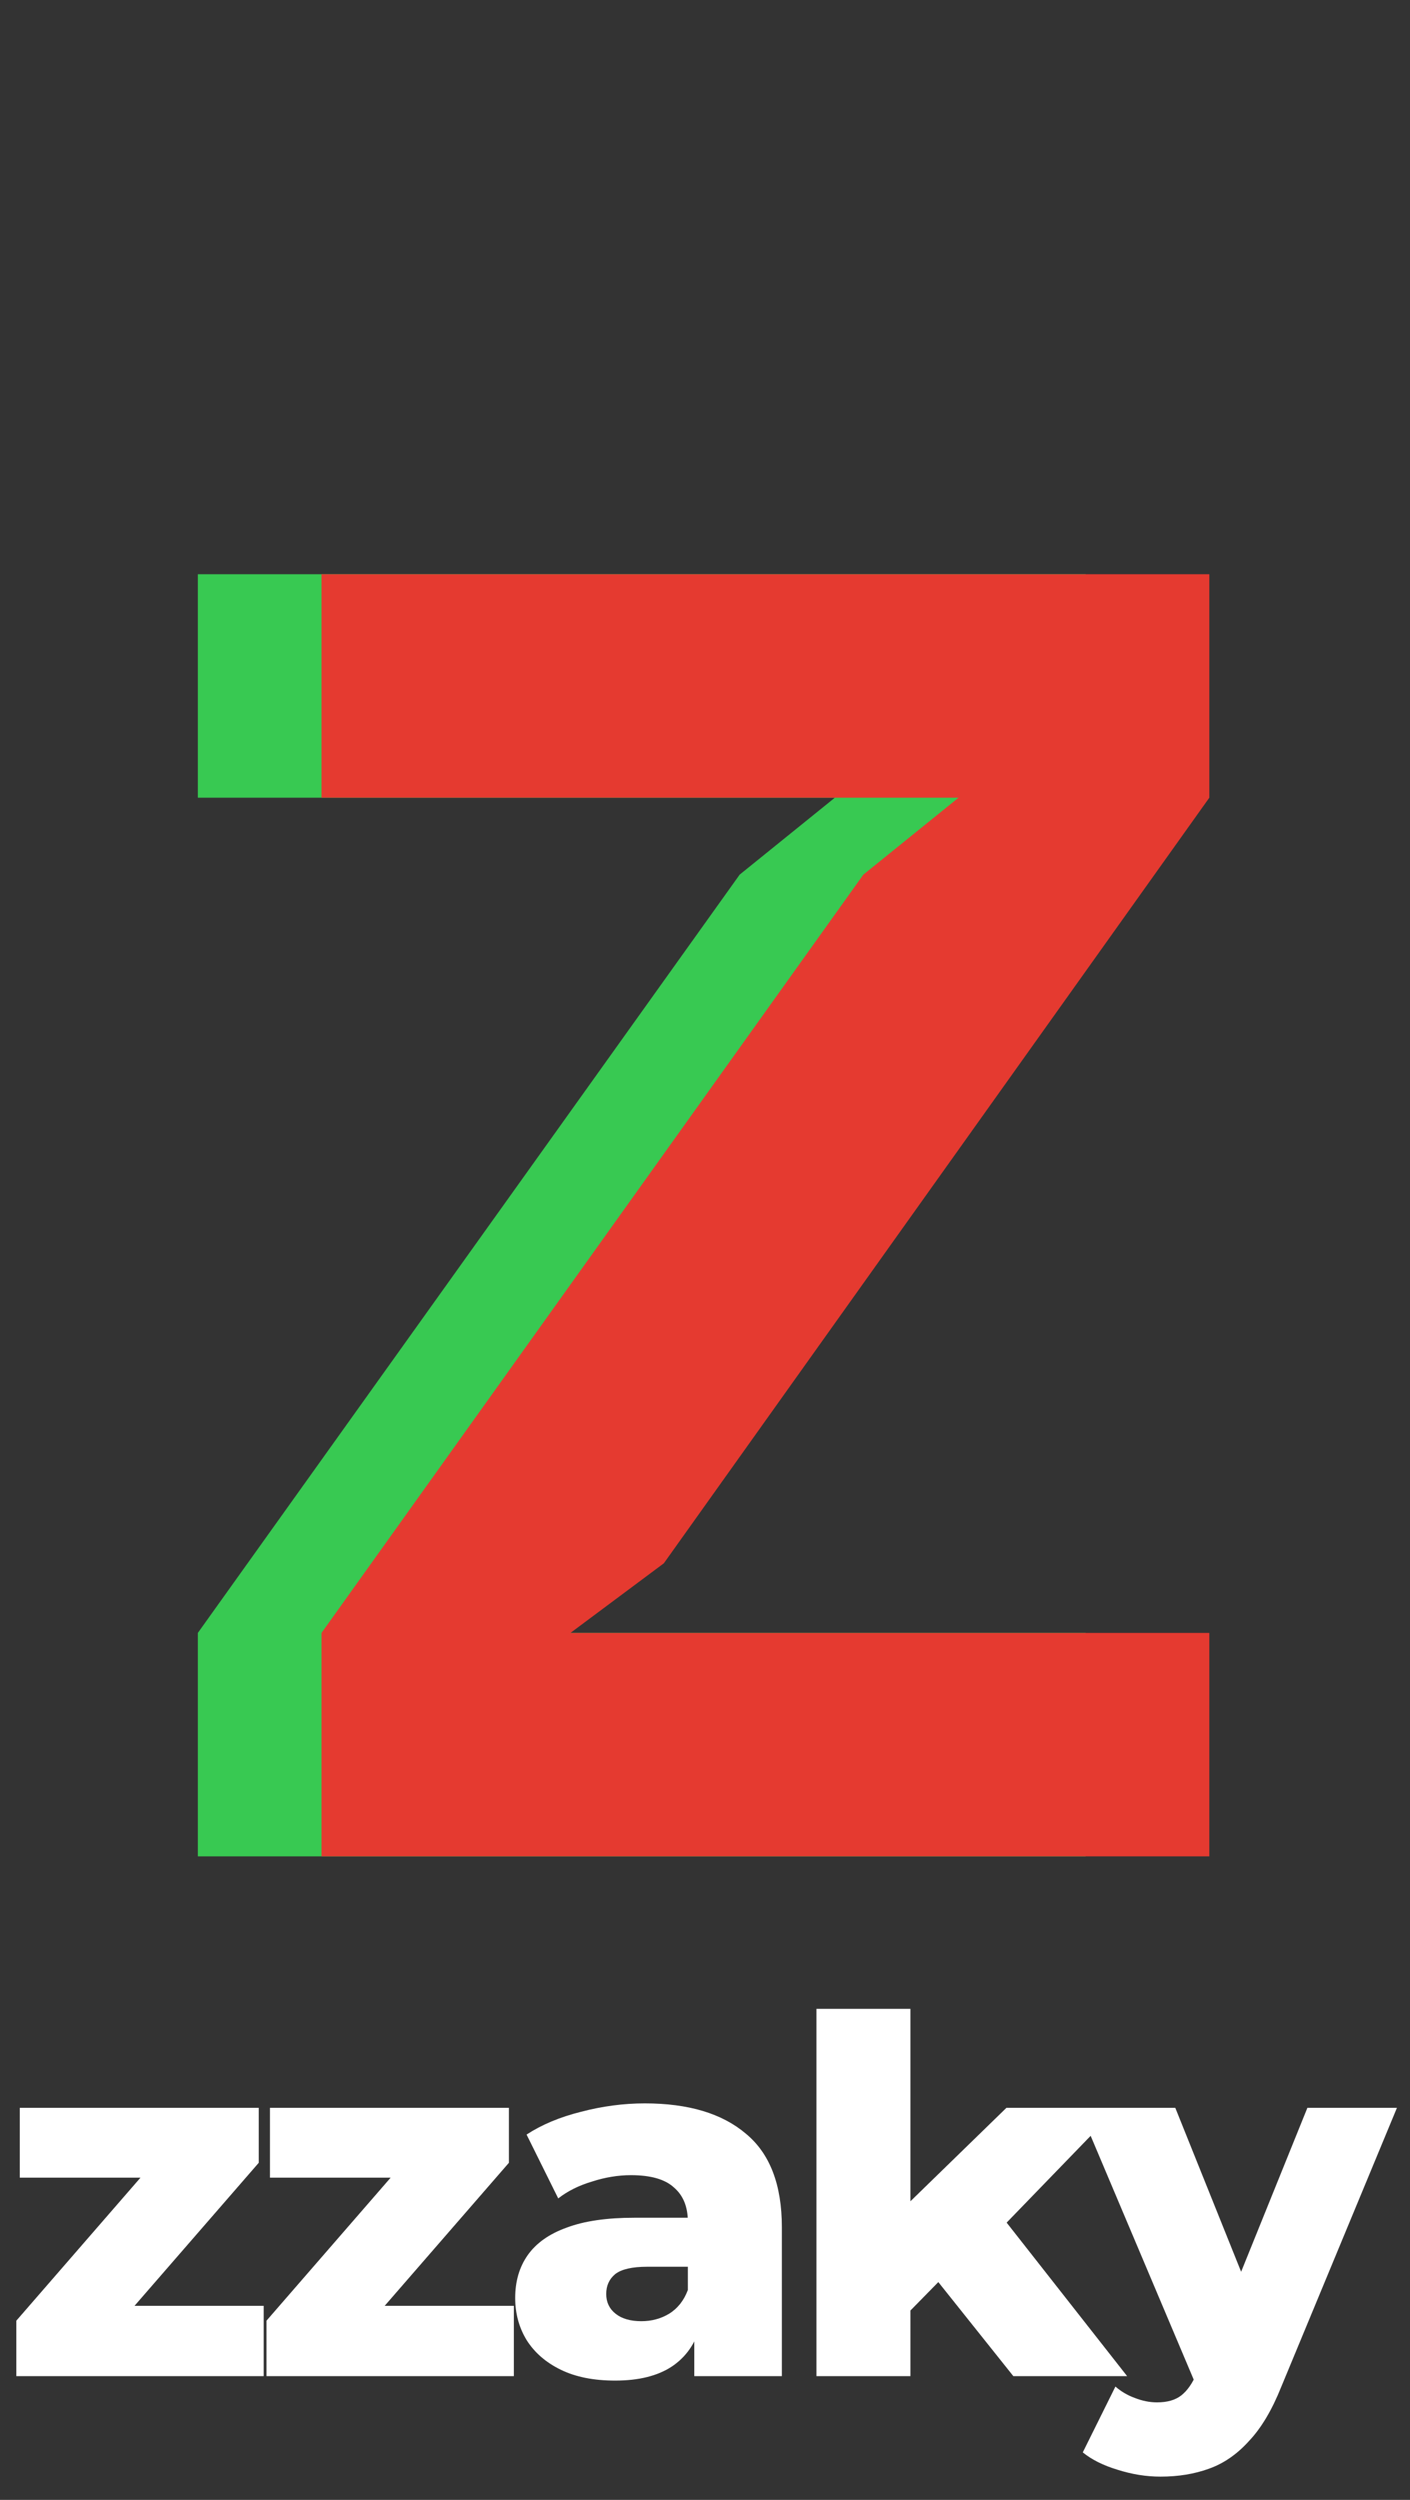 <svg width="57" height="101" viewBox="0 0 57 101" fill="none" xmlns="http://www.w3.org/2000/svg">
<rect x="0" y="0" width="57" height="101" fill="#333333" stroke="none"/>
<path d="M0.66 96V93.76L6.74 86.76L7.38 87.98H0.8V85.16H10.46V87.38L4.36 94.4L3.72 93.16H10.66V96H0.66ZM10.773 96V93.76L16.853 86.76L17.493 87.98H10.913V85.16H20.573V87.38L14.473 94.4L13.833 93.16H20.773V96H10.773ZM28.067 96V93.98L27.807 93.48V89.76C27.807 89.16 27.62 88.7 27.247 88.38C26.887 88.047 26.307 87.88 25.507 87.88C24.987 87.88 24.46 87.967 23.927 88.14C23.393 88.3 22.94 88.527 22.567 88.82L21.287 86.24C21.9 85.84 22.633 85.533 23.487 85.32C24.353 85.093 25.213 84.98 26.067 84.98C27.827 84.98 29.187 85.387 30.147 86.2C31.12 87 31.607 88.26 31.607 89.98V96H28.067ZM24.867 96.18C24 96.18 23.267 96.033 22.667 95.74C22.067 95.447 21.607 95.047 21.287 94.54C20.98 94.033 20.827 93.467 20.827 92.84C20.827 92.173 20.993 91.6 21.327 91.12C21.673 90.627 22.2 90.253 22.907 90C23.613 89.733 24.527 89.6 25.647 89.6H28.207V91.58H26.167C25.553 91.58 25.12 91.68 24.867 91.88C24.627 92.08 24.507 92.347 24.507 92.68C24.507 93.013 24.633 93.28 24.887 93.48C25.14 93.68 25.487 93.78 25.927 93.78C26.34 93.78 26.713 93.68 27.047 93.48C27.393 93.267 27.647 92.947 27.807 92.52L28.327 93.92C28.127 94.667 27.733 95.233 27.147 95.62C26.573 95.993 25.813 96.18 24.867 96.18ZM36.165 94L36.265 89.46L40.685 85.16H45.185L40.285 90.22L38.345 91.78L36.165 94ZM33.005 96V81.16H36.805V96H33.005ZM40.965 96L37.645 91.84L40.005 88.92L45.565 96H40.965ZM46.912 100.06C46.339 100.06 45.759 99.967 45.172 99.78C44.599 99.607 44.132 99.373 43.772 99.08L45.092 96.42C45.319 96.62 45.579 96.773 45.872 96.88C46.179 97 46.479 97.06 46.772 97.06C47.185 97.06 47.512 96.967 47.752 96.78C47.992 96.593 48.199 96.3 48.372 95.9L48.872 94.64L49.172 94.26L52.852 85.16H56.472L51.792 96.44C51.419 97.373 50.985 98.1 50.492 98.62C50.012 99.153 49.472 99.527 48.872 99.74C48.285 99.953 47.632 100.06 46.912 100.06ZM48.392 96.46L43.612 85.16H47.512L51.032 93.92L48.392 96.46Z" fill="white"/>
<path d="M7.998 65.972L29.902 35.336L33.75 32.228H7.998V23.2H43.888V32.228L21.836 63.16L18.062 65.972H43.888V75H7.998V65.972Z" fill="#38C952"/>
<path d="M12.998 65.972L34.902 35.336L38.75 32.228H12.998V23.2H48.888V32.228L26.836 63.16L23.062 65.972H48.888V75H12.998V65.972Z" fill="#E53A30"/>
</svg>
